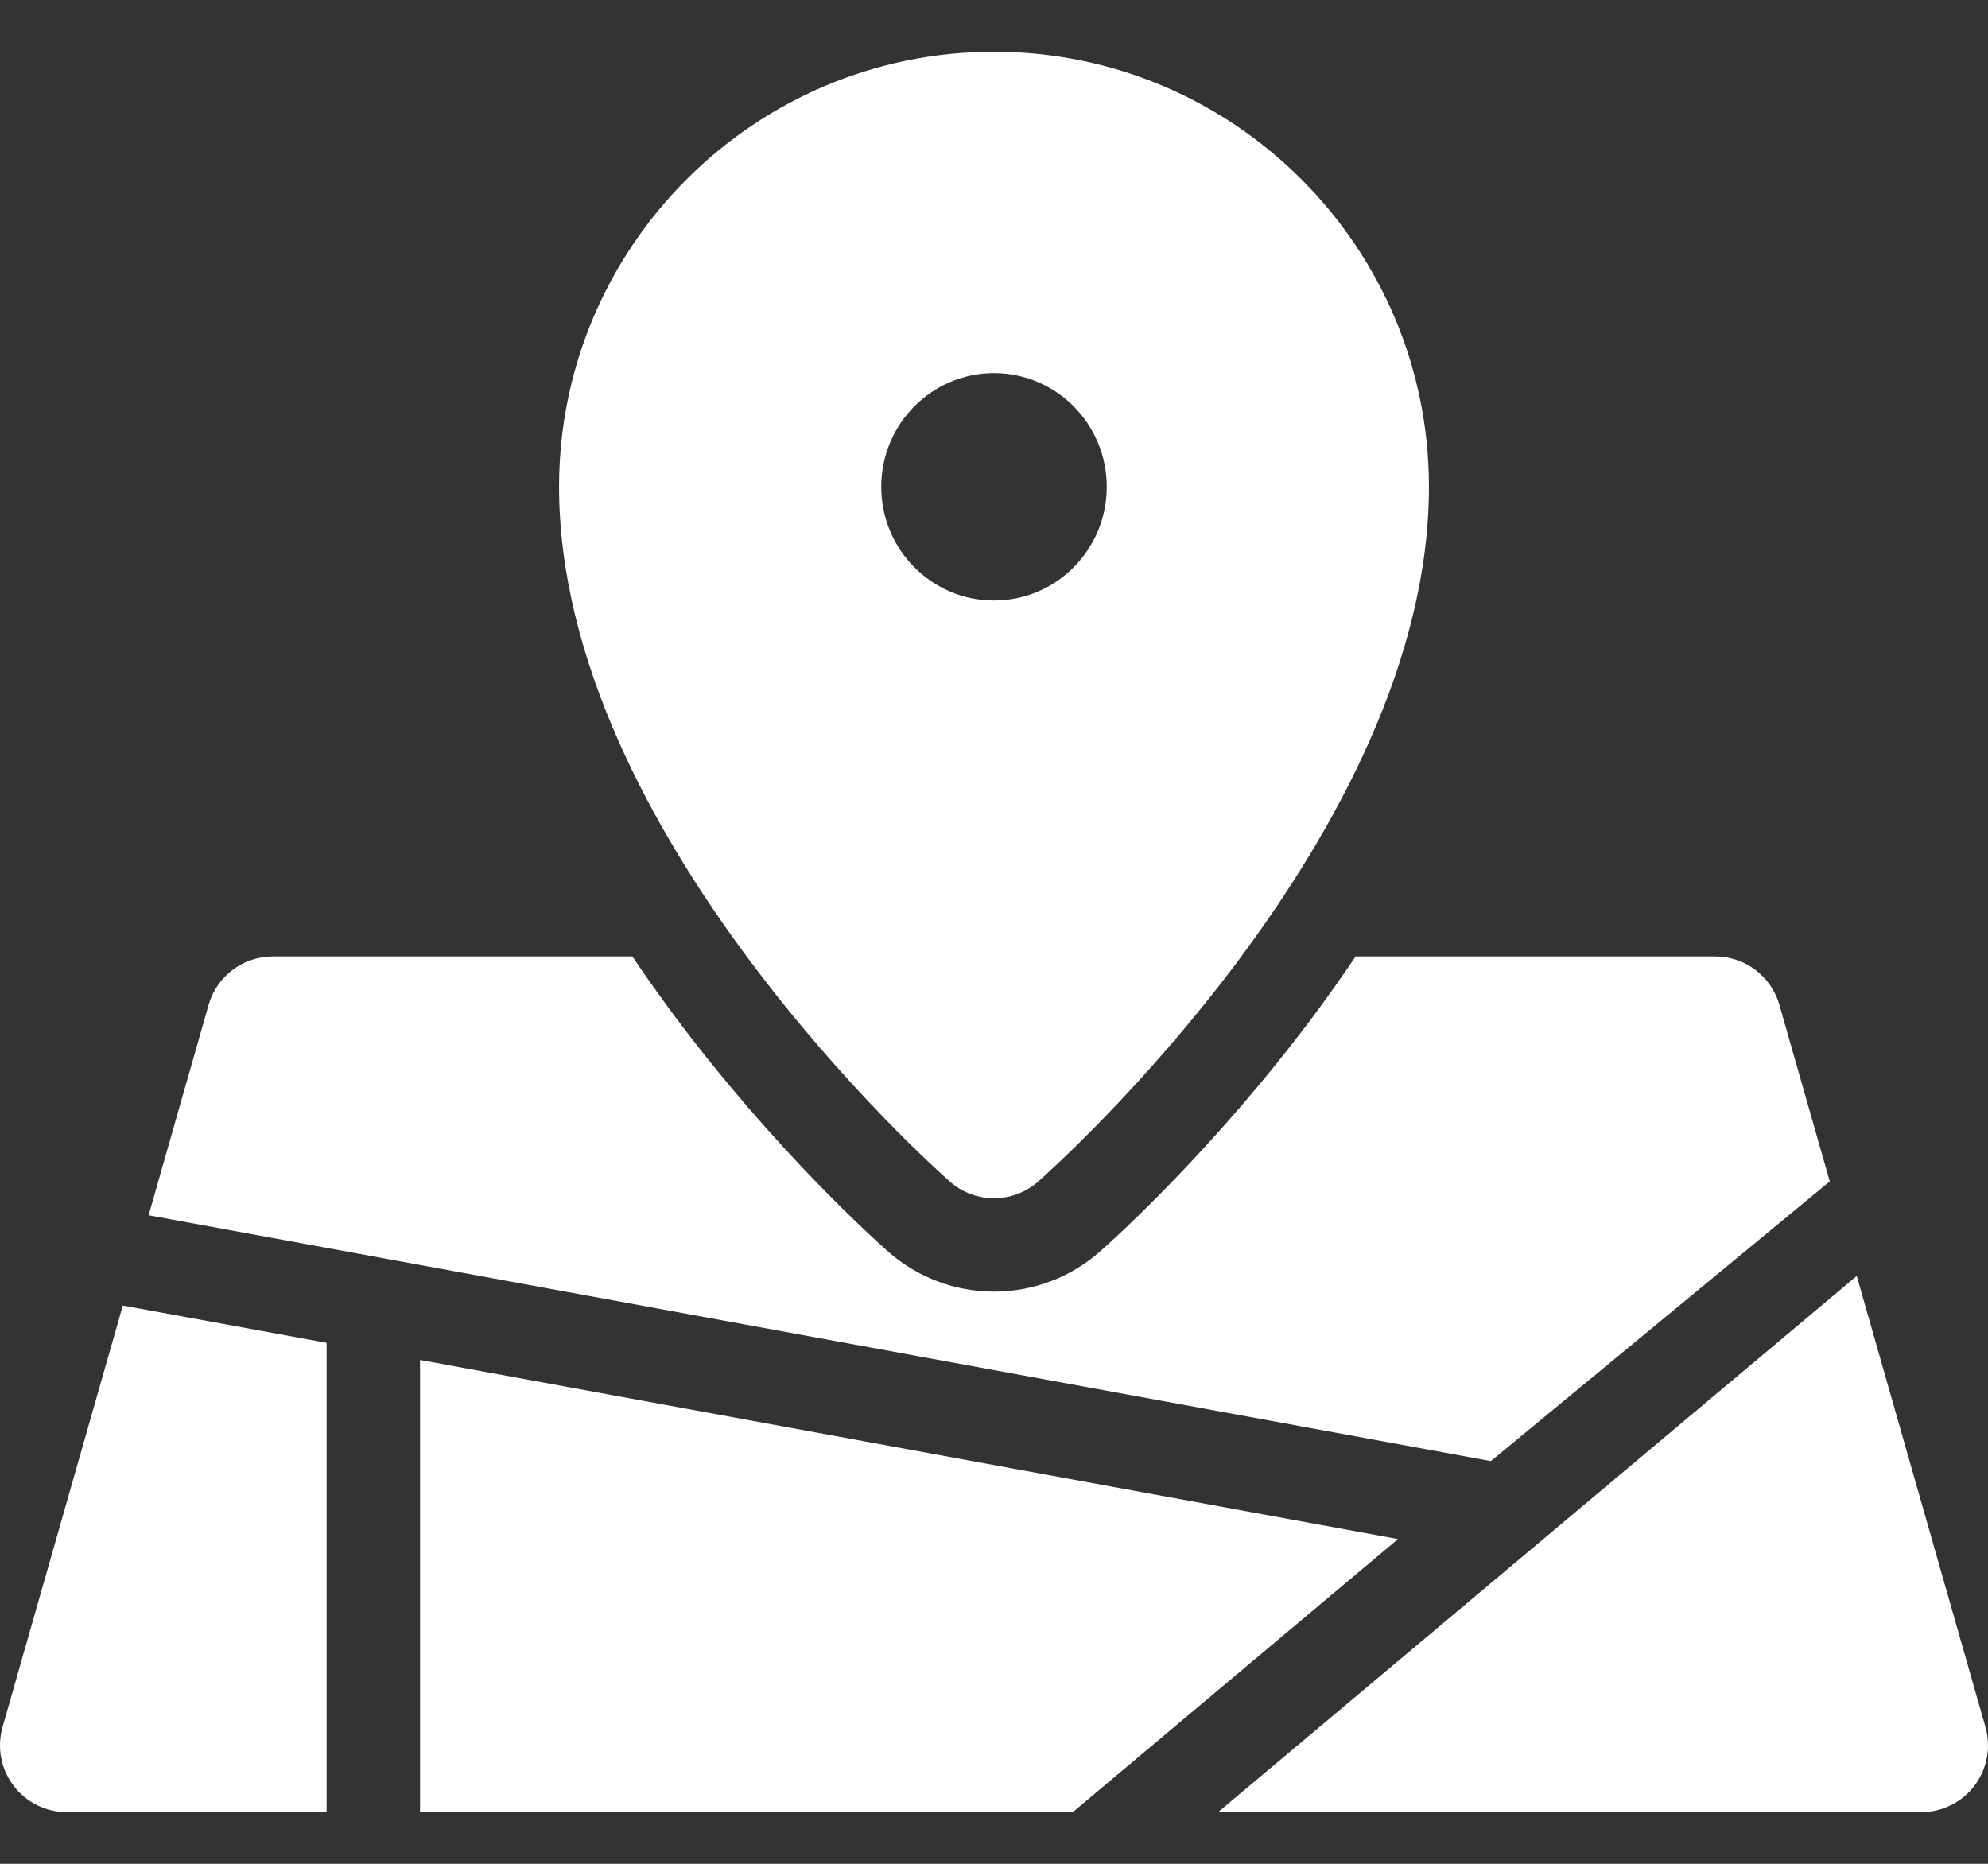 <svg width="32" height="30" viewBox="0 0 32 30" fill="none" xmlns="http://www.w3.org/2000/svg">
<rect x="0" y="0" width="32" height="30" fill="#333333" stroke="none"/>
<path d="M15.29 19.019C15.493 19.198 15.746 19.287 16 19.287C16.254 19.287 16.507 19.198 16.71 19.019C16.967 18.793 23.001 13.414 23.001 7.836C23.001 3.974 19.86 0.833 16 0.833C12.14 0.833 8.999 3.974 8.999 7.836C8.999 13.414 15.033 18.793 15.29 19.019ZM16 6.006C17.002 6.006 17.815 6.825 17.815 7.836C17.815 8.847 17.002 9.666 16 9.666C14.998 9.666 14.185 8.847 14.185 7.836C14.185 6.825 14.998 6.006 16 6.006Z" fill="white"/>
<path d="M29.453 19.016L28.642 16.174C28.51 15.713 28.089 15.395 27.609 15.395H21.821C21.612 15.706 21.391 16.018 21.158 16.332C19.535 18.512 17.886 19.986 17.703 20.147C17.233 20.562 16.628 20.79 16 20.79C15.373 20.79 14.768 20.562 14.297 20.147C14.114 19.986 12.465 18.512 10.842 16.332C10.609 16.018 10.388 15.706 10.179 15.395H4.391C3.911 15.395 3.49 15.713 3.358 16.174L2.392 19.561L23.998 23.518L29.453 19.016Z" fill="white"/>
<path d="M31.959 27.799L29.887 20.538L19.607 29.168H30.926C31.263 29.168 31.581 29.01 31.783 28.741C31.986 28.472 32.051 28.123 31.959 27.799Z" fill="white"/>
<path d="M5.257 21.614L1.977 21.014L0.041 27.799C-0.051 28.123 0.014 28.472 0.217 28.741C0.419 29.009 0.737 29.168 1.074 29.168H5.257V21.614Z" fill="white"/>
<path d="M6.761 21.89V29.168H17.268L22.503 24.773L6.761 21.89Z" fill="white"/>
</svg>
